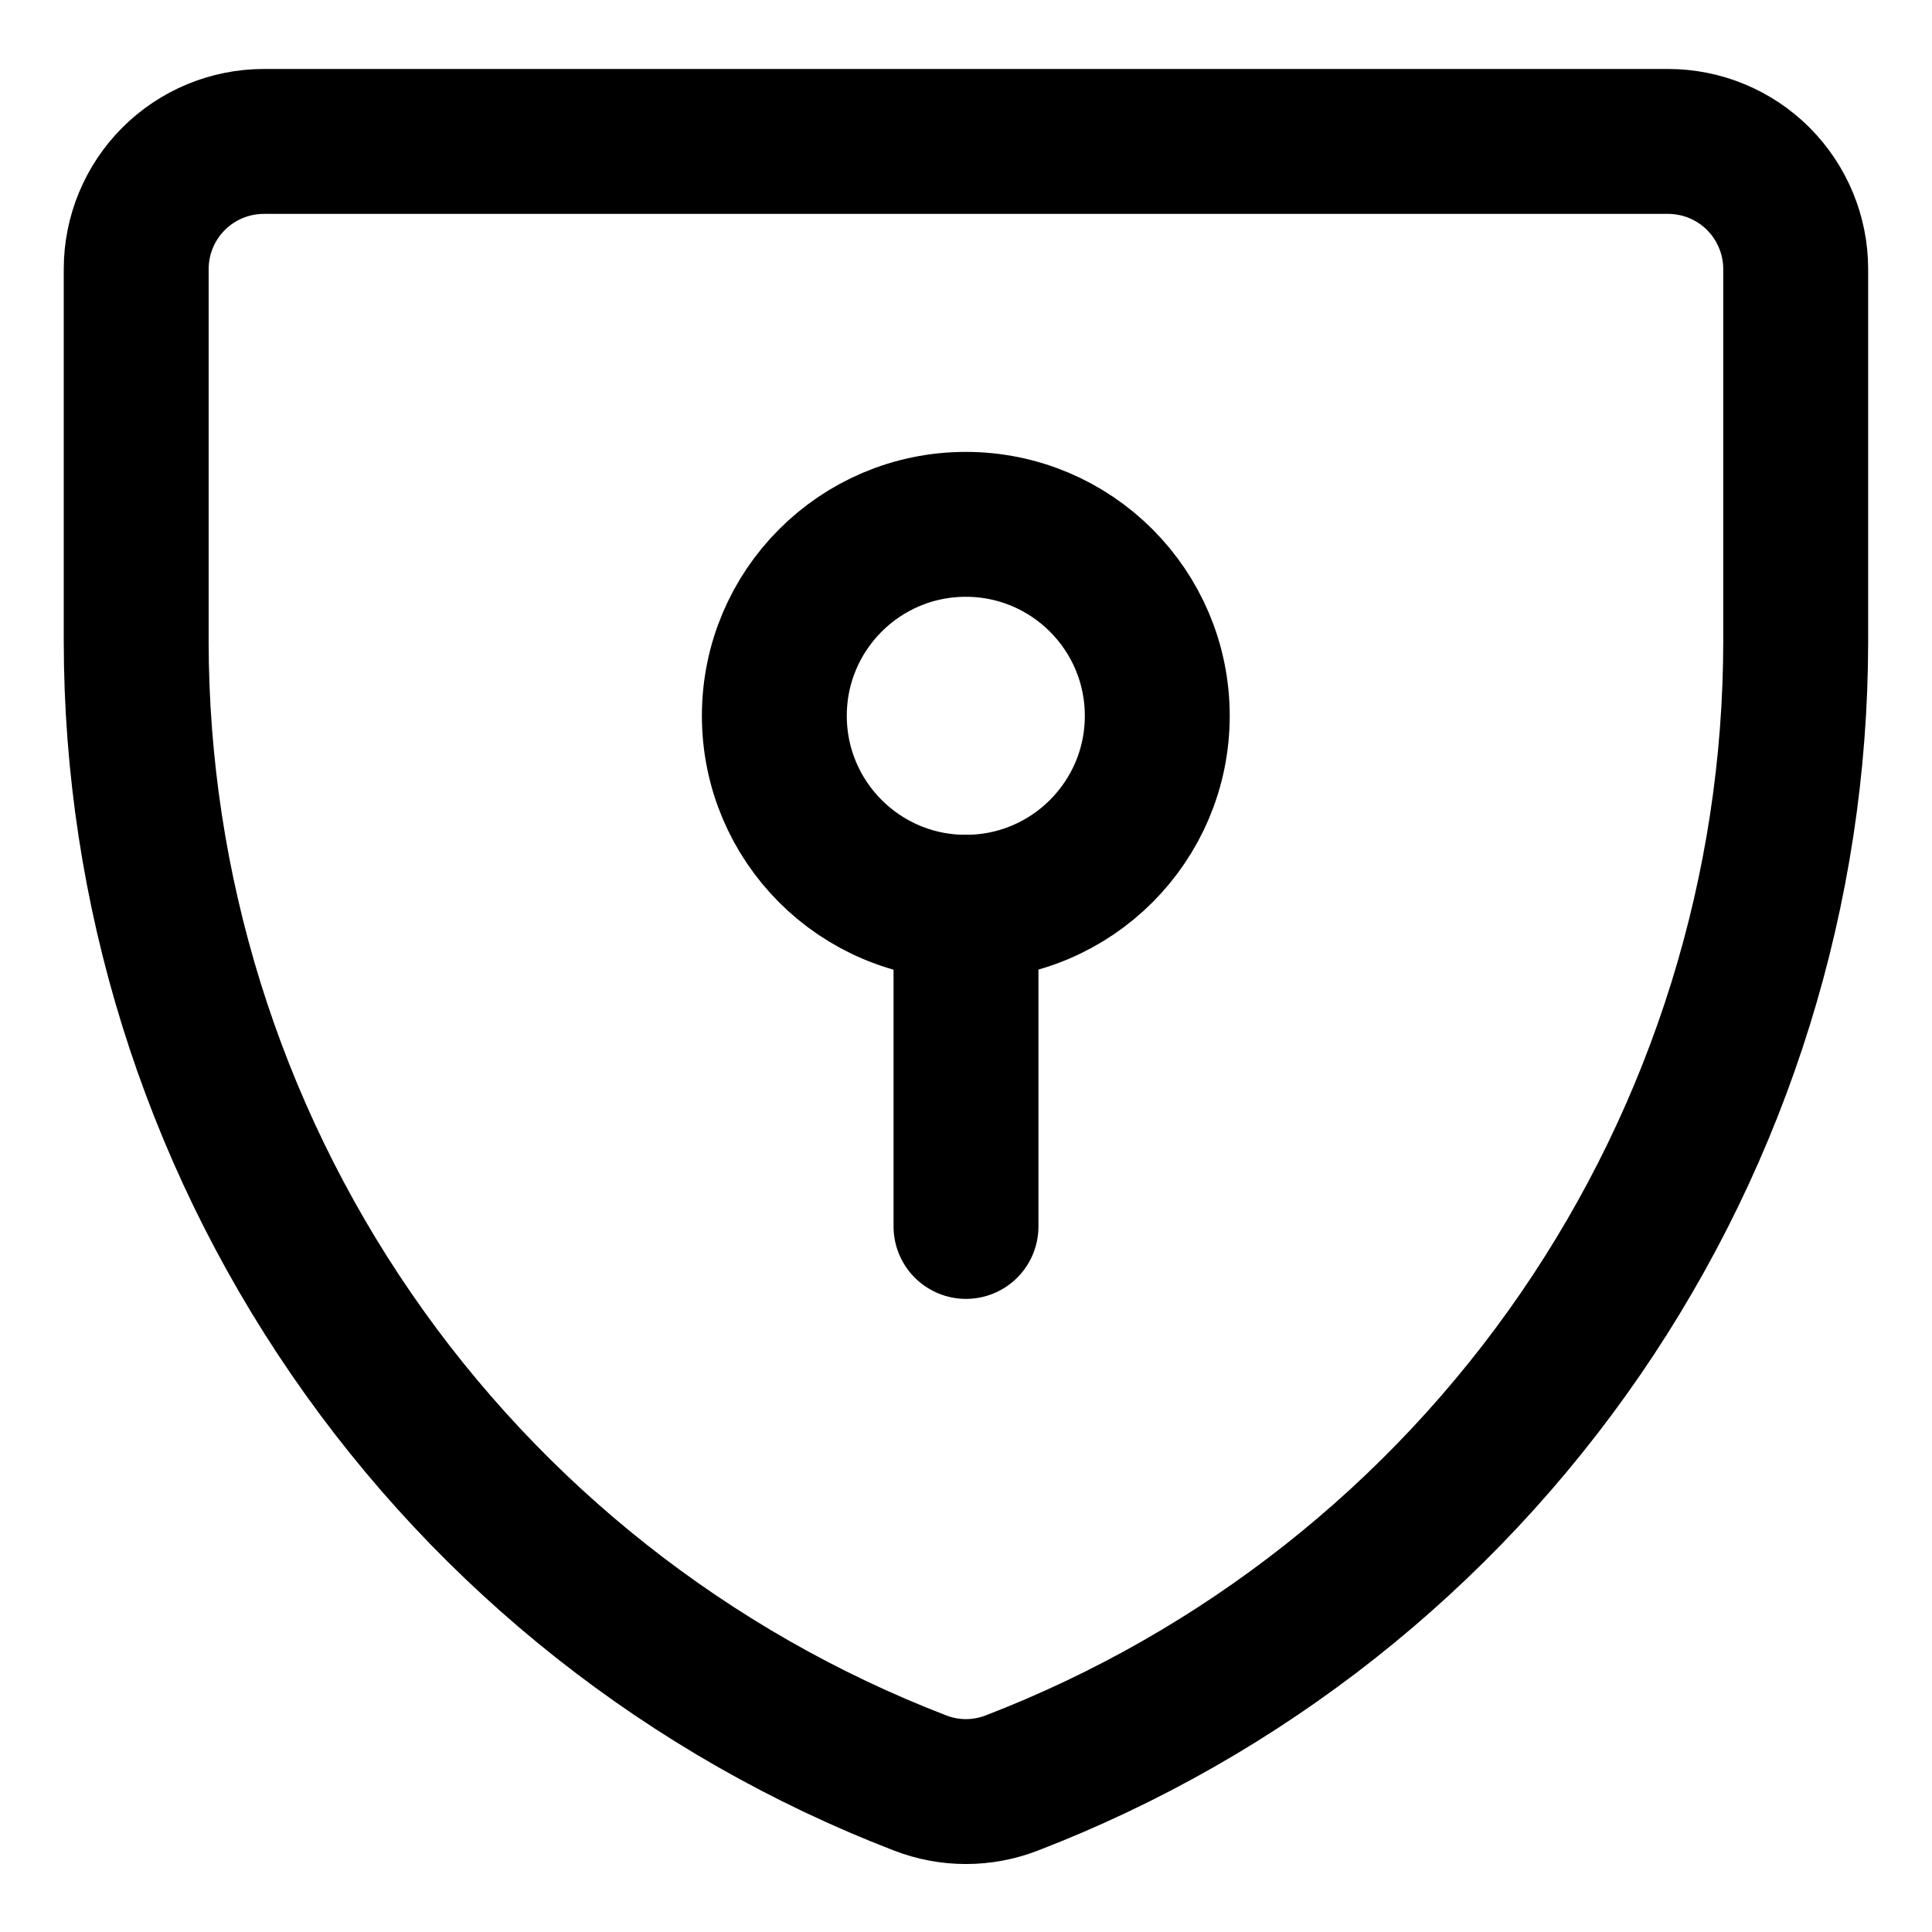 <svg width="20" height="20" viewBox="0 0 20 20" fill="none" xmlns="http://www.w3.org/2000/svg">
<g id="keyhole-shield-4" clip-path="url(#clip0_47_146105)">
<g id="keyhole-shield--combination-combo-lock-locked-secure-security-shield-keyhole">
<path id="Vector" d="M10.475 18.457C10.169 18.576 9.83 18.576 9.524 18.457C7.137 17.537 5.085 15.916 3.637 13.808C2.188 11.699 1.412 9.202 1.41 6.644V2.785C1.41 2.435 1.549 2.099 1.797 1.851C2.045 1.603 2.381 1.464 2.732 1.464H17.267C17.618 1.464 17.954 1.603 18.202 1.851C18.449 2.099 18.589 2.435 18.589 2.785V6.644C18.587 9.202 17.81 11.699 16.362 13.808C14.914 15.916 12.862 17.537 10.475 18.457Z" stroke="black" stroke-width="1.5" stroke-linecap="round" stroke-linejoin="round"/>
<path id="Vector_2" d="M9.998 9.392C11.092 9.392 11.98 8.505 11.98 7.41C11.98 6.315 11.092 5.428 9.998 5.428C8.903 5.428 8.016 6.315 8.016 7.41C8.016 8.505 8.903 9.392 9.998 9.392Z" stroke="black" stroke-width="1.5" stroke-linecap="round" stroke-linejoin="round"/>
<path id="Vector_3" d="M10 12.696V9.393" stroke="black" stroke-width="1.5" stroke-linecap="round" stroke-linejoin="round"/>
</g>
</g>
<defs>
<clipPath id="clip0_47_146105">
<rect width="20" height="20" fill="white"/>
</clipPath>
</defs>
</svg>
